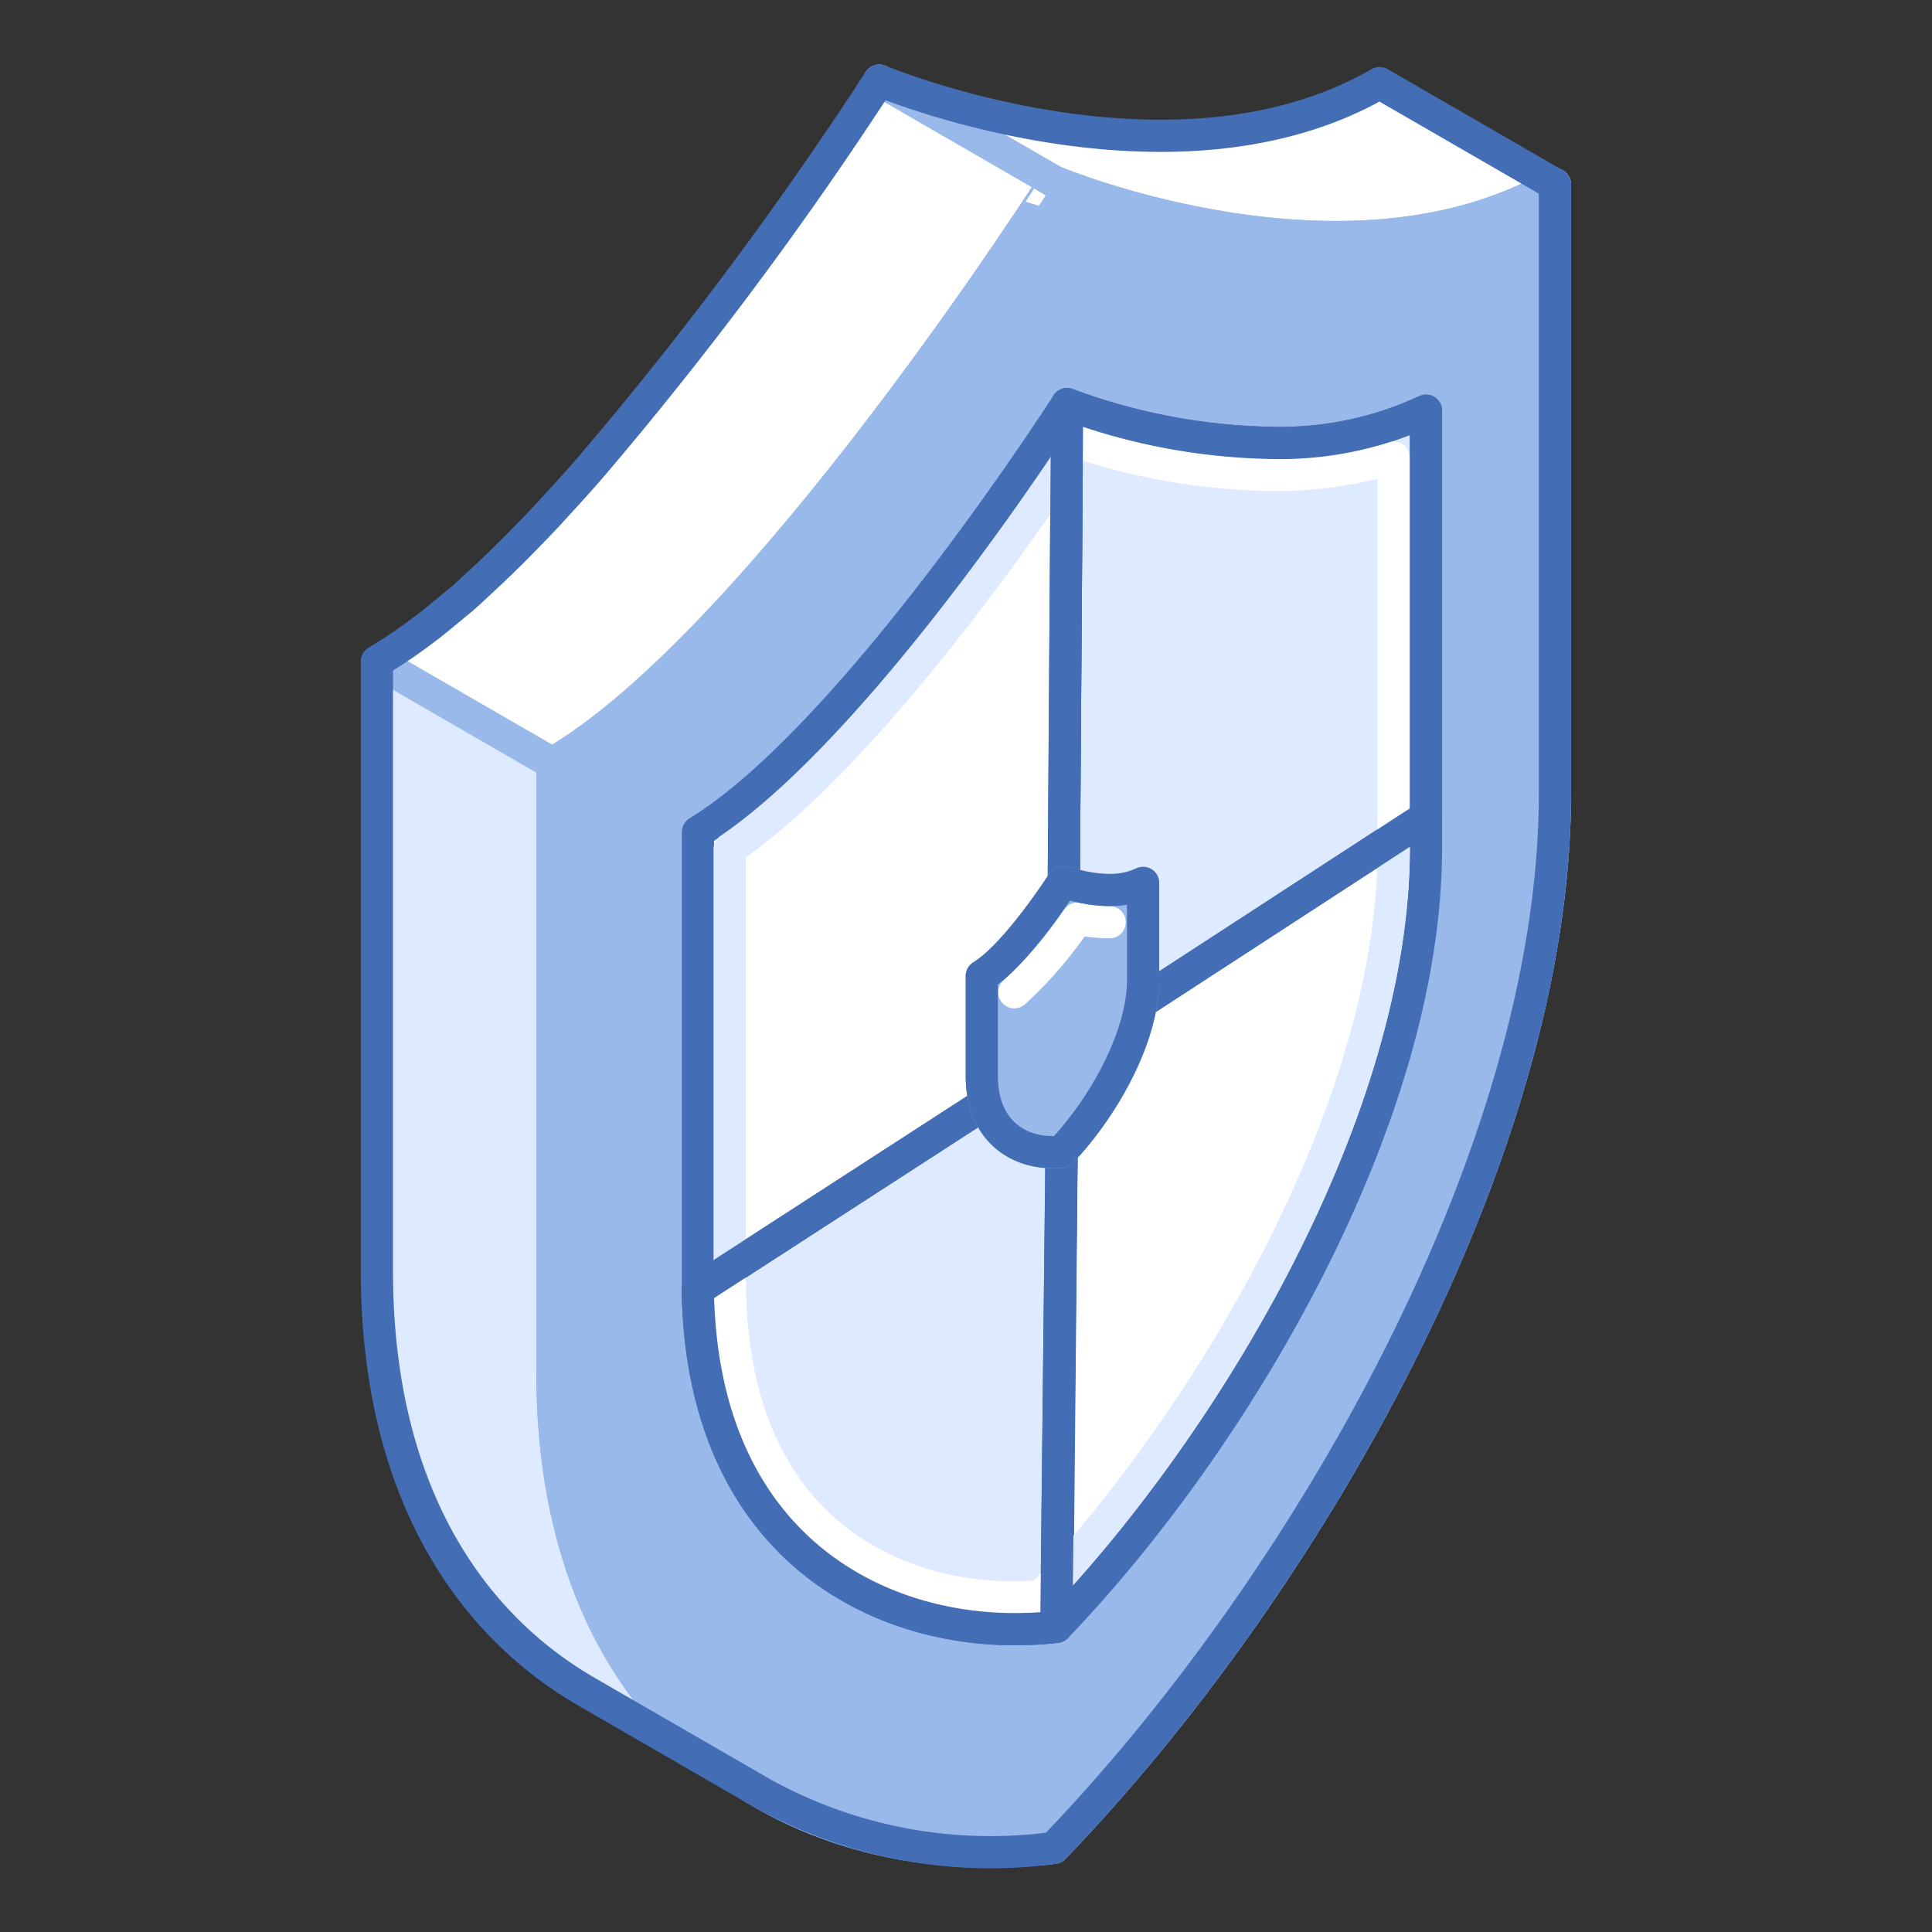 <svg xmlns="http://www.w3.org/2000/svg" viewBox="0 0 120 120"><rect x="0" y="0" width="120" height="120" fill="#333333" stroke="none"/><defs><style>.cls-1,.cls-7{fill:#fff;}.cls-2,.cls-6{fill:#deeaff;}.cls-3{fill:#98b9ea;}.cls-3,.cls-4{stroke:#98b9ea;}.cls-3,.cls-4,.cls-5,.cls-6,.cls-7,.cls-8,.cls-9{stroke-linecap:round;stroke-linejoin:round;stroke-width:2px;}.cls-10,.cls-4,.cls-5,.cls-8,.cls-9{fill:none;}.cls-5,.cls-6,.cls-7{stroke:#436db5;}.cls-8{stroke:#deeaff;}.cls-9{stroke:#fff;}</style></defs><title>antivirus</title><g id="Layer_2" data-name="Layer 2"><g id="Tech_Concepts" data-name="Tech Concepts"><path class="cls-1" d="M96.58,11.45,85.69,5.16C72.77,12.62,54.61,5,54.61,5S36.34,33.66,23.42,41.12V78.94c0,13.2,5.42,21.75,13.06,26.16h0l10.89,6.29,1.34-2.74a32.64,32.64,0,0,0,5.84-.17C70.12,92.34,85.69,65.36,85.69,43V33.57Z"/><path class="cls-2" d="M73.44,61.18C70.87,57.75,53.27,42.85,36.66,29.1c-4.44,5.09-9.12,9.63-13.24,12V78.94c0,13.2,5.42,21.75,13.06,26.16h0l10.89,6.29,1.34-2.74a32.64,32.64,0,0,0,5.84-.17A128.15,128.15,0,0,0,78.84,71.94C76.52,66.59,74.54,62.66,73.44,61.18Z"/><path class="cls-1" d="M23.42,41.12l10.89,6.29s39.53,12.66,45,11.65S65.5,11.29,65.5,11.29L54.61,5S36.34,33.66,23.42,41.12Z"/><path class="cls-3" d="M34.31,47.41V85.23c0,22.37,15.57,31.38,31.14,29.54C81,98.63,96.58,71.65,96.58,49.28V11.45c-12.92,7.46-31.08-.16-31.08-.16S47.23,39.94,34.31,47.41Z"/><path class="cls-4" d="M34.31,47.41V85.23c0,22.37,15.57,31.38,31.14,29.54C81,98.63,96.58,71.65,96.58,49.28V11.45c-12.92,7.46-31.08-.16-31.08-.16S47.23,39.94,34.31,47.41Z"/><line class="cls-3" x1="34.31" y1="47.41" x2="23.42" y2="41.12"/><line class="cls-3" x1="65.5" y1="11.29" x2="54.61" y2="5"/><path class="cls-5" d="M96.58,11.45h0L85.69,5.16C72.77,12.62,54.61,5,54.61,5a231.28,231.28,0,0,1-18,24.11c-.82.94-1.66,1.86-2.49,2.76l-.06.07-.77.81-.07.07c-.55.57-1.09,1.13-1.64,1.67l-.08.07c-.23.24-.47.47-.71.69l-.16.16L30,36l-.12.11c-.53.49-1.05,1-1.57,1.4l-.19.16-.58.48-.22.18-.62.5-.13.1-.75.56-.17.12-.56.4-.24.16-.51.34a1.64,1.64,0,0,0-.22.14l-.71.43V78.94c0,13.2,5.42,21.75,13.06,26.16h0l10.89,6.29h0a29.26,29.26,0,0,0,18.08,3.39C81,98.63,96.58,71.65,96.58,49.28V11.45Z"/><path class="cls-6" d="M66,65.43,88.57,50.75V25.51a21.39,21.39,0,0,1-9.5,2A38.23,38.23,0,0,1,66.28,25.1Z"/><path class="cls-7" d="M88.57,50.75,66,65.43,65.66,101C76.73,89.45,88.57,69.48,88.57,52.69Z"/><path class="cls-6" d="M43.34,80.09C43.57,95.64,54,101.19,63,101.19h0a23,23,0,0,0,2.61-.14l0,0L66,65.43Z"/><path class="cls-7" d="M66.28,25.1h0c-2.08,3.22-14,21.12-22.93,26.58V79.59c0,.18,0,.33,0,.5L66,65.43Z"/><path class="cls-8" d="M63,99.19c-8.41,0-17.47-5-17.68-19.13,0-.11,0-.22,0-.32v-27c8.29-5.65,18.28-20,21.74-25.26a39.72,39.72,0,0,0,12,2,25.17,25.17,0,0,0,7.5-1.07V52.69c0,16-11.25,35.12-21.88,46.44C64.13,99.17,63.57,99.19,63,99.19Z"/><path class="cls-9" d="M65.59,98.16l-.9,1c-.56,0-1.12.06-1.67.06-8.41,0-17.47-5-17.68-19.13,0-.11,0-.22,0-.32"/><path class="cls-9" d="M67.06,27.5a39.72,39.72,0,0,0,12,2,25.17,25.17,0,0,0,7.5-1.07V51.69"/><path class="cls-5" d="M66,65.43,88.57,50.75V25.51a21.39,21.39,0,0,1-9.5,2A38.23,38.23,0,0,1,66.28,25.1Z"/><path class="cls-5" d="M43.34,80.09C43.57,95.64,54,101.19,63,101.19h0a23,23,0,0,0,2.61-.14l0,0L66,65.43Z"/><path class="cls-3" d="M68.87,55.28a8.46,8.46,0,0,1-2.82-.53h0c-.46.71-3.08,4.66-5.07,5.87v6.17s0,.07,0,.11c.05,3.44,2.36,4.66,4.35,4.66a5.44,5.44,0,0,0,.57,0h0C68.36,69,71,64.55,71,60.84v-6A4.77,4.77,0,0,1,68.87,55.28Z"/><path class="cls-9" d="M63,61.63a25.29,25.29,0,0,0,3.92-4.57,9.15,9.15,0,0,0,2,.22"/><path class="cls-5" d="M68.87,55.28a8.46,8.46,0,0,1-2.82-.53h0c-.46.71-3.08,4.66-5.07,5.87v6.17s0,.07,0,.11c.05,3.44,2.36,4.66,4.35,4.66a5.44,5.44,0,0,0,.57,0h0C68.36,69,71,64.55,71,60.84v-6A4.77,4.77,0,0,1,68.87,55.28Z"/><rect class="cls-10" width="120" height="120"/><rect class="cls-10" width="120" height="120"/></g></g></svg>